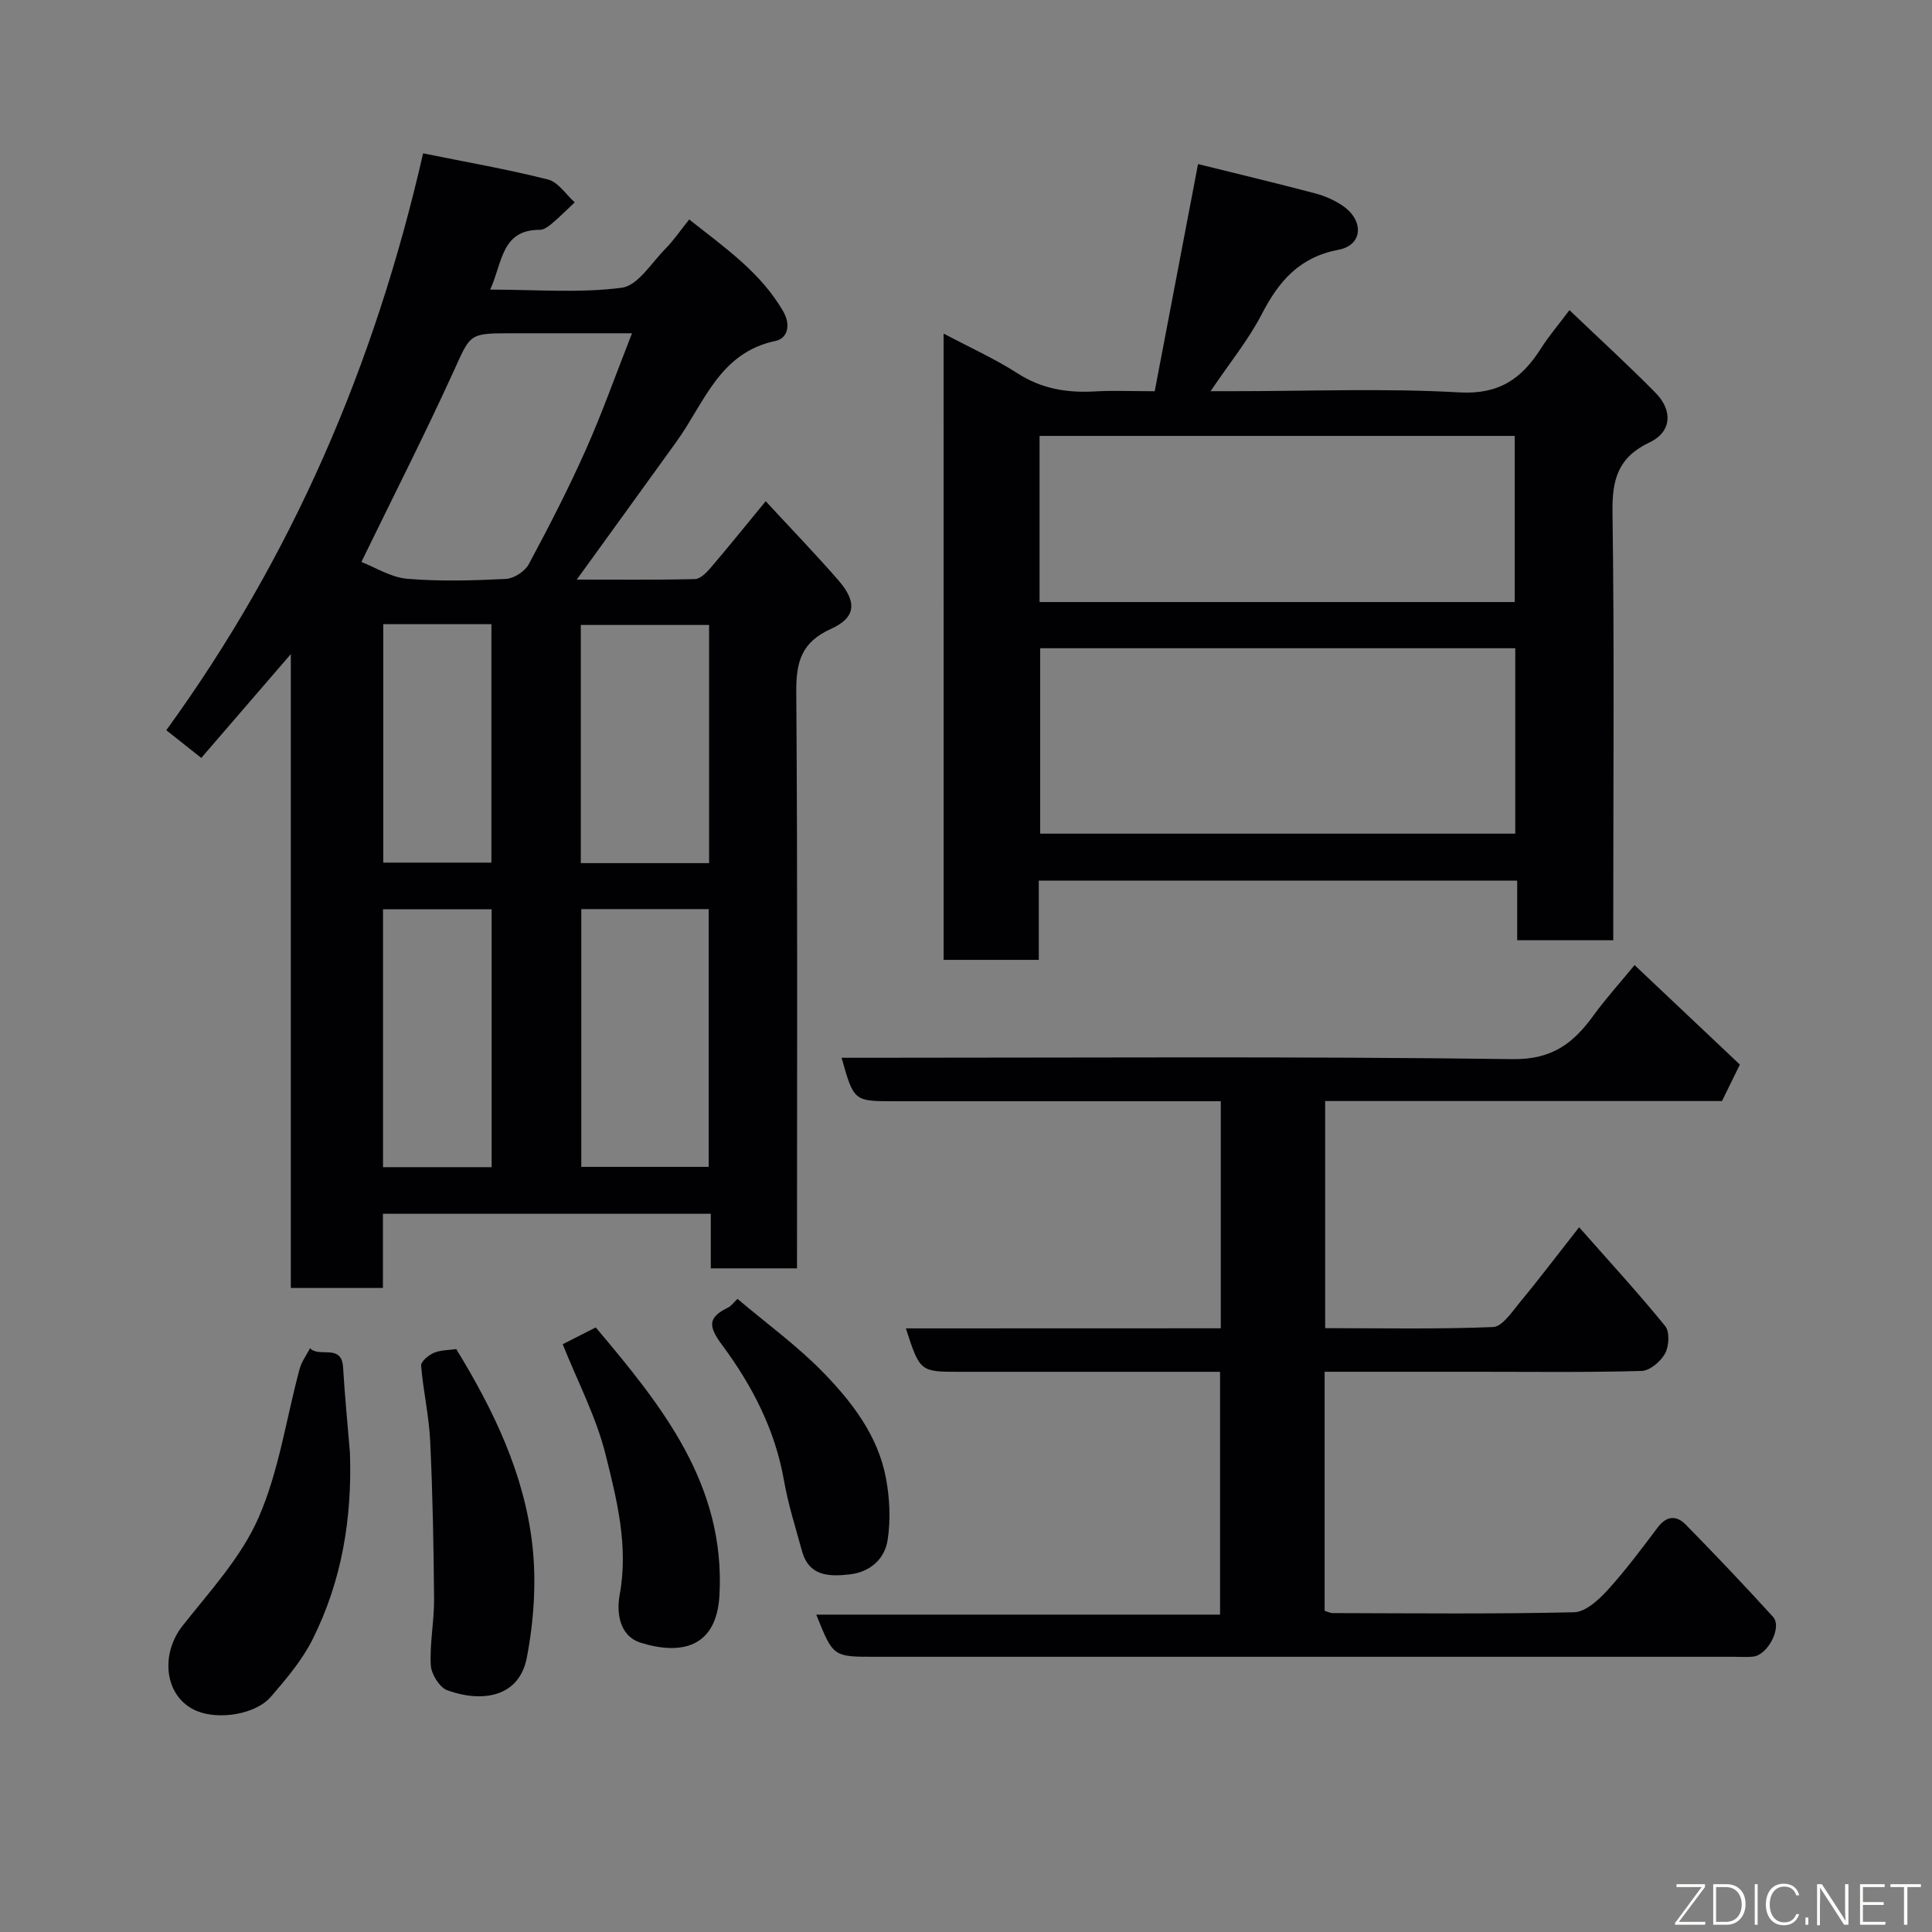 <svg enable-background="new 0 0 400 400" viewBox="0 0 400 400" xmlns="http://www.w3.org/2000/svg"><rect x="0" y="0" width="400" height="400" fill="#808080" stroke="none"/><path d="m87.6 31.75c9.08 1.84 17.56 3.31 25.87 5.42 2.1.53 3.69 3.09 5.52 4.72-1.54 1.45-3.02 2.95-4.63 4.31-.73.62-1.7 1.38-2.56 1.38-8.01-.03-7.72 6.68-10.31 12.38 9.55 0 18.52.76 27.25-.39 3.31-.43 6.14-5.15 9.03-8.07 1.71-1.73 3.09-3.78 4.92-6.06 7.38 5.84 14.78 10.94 19.45 19 1.65 2.84.94 5.62-1.59 6.15-11.61 2.43-14.72 12.83-20.46 20.8-6.75 9.38-13.54 18.73-20.68 28.61 8.34 0 16.41.09 24.48-.11 1.11-.03 2.37-1.32 3.23-2.32 3.59-4.2 7.05-8.5 11.41-13.8 5.29 5.73 10.3 10.92 15.03 16.35 3.91 4.49 3.7 7.73-1.51 10.08-6.12 2.76-7.24 6.83-7.19 13.05.29 39.64.15 79.29.15 119.35-5.85 0-11.57 0-17.85 0 0-3.57 0-7.3 0-11.3-22.8 0-45.07 0-67.88 0v15.36c-6.59 0-12.64 0-19.07 0 0-43.29 0-86.54 0-131.23-6.76 7.83-12.65 14.67-18.54 21.49-2.36-1.87-4.54-3.6-7.24-5.74 26.03-35.84 43.14-75.51 53.17-119.43zm-12.78 84.6c2.9 1.12 6.11 3.19 9.48 3.48 6.77.57 13.64.37 20.44.03 1.66-.08 3.94-1.56 4.73-3.04 4.16-7.74 8.19-15.57 11.77-23.6 3.42-7.66 6.22-15.6 9.61-24.22-9.21 0-17.31 0-25.42 0-8.35 0-8.04.26-11.45 7.74-6 13.16-12.57 26.07-19.16 39.61zm45.53 71.87v53.37h26.38c0-17.99 0-35.57 0-53.37-8.85 0-17.44 0-26.38 0zm26.46-58.83c-9.21 0-17.92 0-26.56 0v49.31h26.56c0-16.55 0-32.8 0-49.31zm-45.02 58.87c-7.83 0-15.09 0-22.49 0v53.39h22.49c0-17.93 0-35.51 0-53.39zm-22.44-59.03v49.37h22.39c0-16.65 0-32.9 0-49.37-7.51 0-14.77 0-22.39 0z" fill="#010103"/><path d="m195.36 69.06c5.33 2.83 10.55 5.18 15.32 8.24 5 3.21 10.25 4.07 15.99 3.74 3.81-.22 7.65-.04 12.4-.04 2.94-15.44 5.89-30.9 8.97-47.03 7.71 1.91 16 3.89 24.23 6.06 2.02.53 4.05 1.42 5.76 2.6 4.41 3.04 4.15 8.12-.88 9.07-8.18 1.56-12.39 6.53-15.93 13.37-2.75 5.31-6.62 10.04-10.58 15.92h5.02c15.49 0 31.03-.63 46.47.25 8.24.47 12.92-2.83 16.88-9.06 1.64-2.58 3.65-4.93 5.93-7.97 6.23 5.96 12.2 11.4 17.85 17.15 3.61 3.68 3.28 8.09-1.27 10.24-6.52 3.08-7.76 7.66-7.67 14.4.39 27.65.16 55.31.16 82.97v5.7c-6.75 0-13.13 0-19.89 0 0-4.11 0-8.05 0-12.34-33.08 0-65.79 0-99.05 0v16.4c-6.81 0-13.08 0-19.7 0-.01-42.89-.01-85.8-.01-129.67zm20 65.15v38.39h98.36c0-12.99 0-25.59 0-38.39-32.85 0-65.43 0-98.36 0zm-.13-9.56h98.37c0-11.73 0-23.11 0-34.4-32.98 0-65.56 0-98.37 0z" fill="#010103"/><path d="m252.75 275.01c0-16.01 0-31.27 0-47.01-4.19 0-8.14 0-12.1 0-18.5 0-36.99 0-55.49 0-8.38 0-8.38 0-10.92-9h5.49c44.49 0 88.98-.31 133.46.28 8.29.11 12.63-3.38 16.81-9.15 2.5-3.44 5.38-6.61 8.42-10.32 7.36 6.96 14.53 13.73 21.8 20.6-1.3 2.65-2.44 4.97-3.7 7.55-27.19 0-54.49 0-82.16 0v47.02c11.57 0 23.18.24 34.76-.23 1.9-.08 3.88-3.09 5.48-5.02 3.74-4.51 7.28-9.2 12.34-15.64 6.25 7.08 12.24 13.6 17.82 20.46.96 1.18.8 4.17-.02 5.67-.9 1.65-3.15 3.57-4.86 3.62-11.32.32-22.66.17-33.99.17-10.46 0-20.92 0-31.64 0v49.48c.46.14 1.06.47 1.66.48 16.66.04 33.33.22 49.98-.17 2.38-.06 5.09-2.56 6.94-4.58 3.74-4.1 7.06-8.59 10.42-13.03 1.82-2.41 3.89-2.45 5.74-.56 6.15 6.27 12.2 12.64 18.11 19.14 1.91 2.11-1.07 7.86-4.1 8.21-1.32.15-2.66.04-4 .04-59.32 0-118.64 0-177.96 0-8.55 0-8.55 0-12.04-8.73h83.6c0-16.89 0-33.27 0-50.27-2.75 0-5.52 0-8.3 0-15.16 0-30.33 0-45.49 0-8.34 0-8.34 0-11.26-8.99 21.72-.02 43.29-.02 65.2-.02z" fill="#010103"/><path d="m72.45 300.77c.47 13.55-1.67 26.56-7.75 38.67-2.16 4.31-5.42 8.15-8.61 11.85-3.18 3.69-10.84 4.86-15.42 2.92-6.53-2.77-7.66-11.55-2.85-17.64 5.65-7.15 12.12-14.15 15.7-22.33 4.24-9.66 5.73-20.53 8.52-30.84.41-1.51 1.42-2.85 2.16-4.27 1.84 2.04 6.53-1.03 6.83 3.94.35 5.91.94 11.8 1.42 17.7z" fill="#010103"/><path d="m94.46 279.31c7.71 12.59 14.1 25.84 15.76 40.57.86 7.66.31 15.74-1.15 23.33-1.6 8.32-9.44 9.3-16.45 6.75-1.62-.59-3.33-3.35-3.43-5.2-.24-4.56.72-9.17.68-13.76-.09-10.91-.29-21.83-.81-32.73-.25-5.19-1.45-10.33-1.87-15.52-.07-.85 1.54-2.2 2.66-2.67 1.4-.59 3.09-.54 4.61-.77z" fill="#010103"/><path d="m123.34 274.83c13.67 16.2 26.85 32.48 25.62 55.4-.58 10.93-7.95 12.46-16.25 9.9-4.69-1.45-5.03-6.59-4.42-9.91 1.87-10.09-.56-19.63-2.9-29.03-1.94-7.81-5.8-15.15-8.89-22.88 2.03-1.02 4.31-2.19 6.84-3.48z" fill="#010103"/><path d="m152.69 268.92c6.07 5.14 12.36 9.7 17.71 15.19 6.01 6.17 11.39 13.15 13.03 21.94.78 4.17.99 8.65.34 12.82-.6 3.89-3.61 6.61-7.83 7.09-4.24.48-8.45.44-9.9-4.85-1.32-4.83-2.86-9.64-3.72-14.56-1.83-10.54-6.65-19.79-12.85-28.13-2.98-4.01-2.79-5.71 1.3-7.72.58-.28.98-.89 1.92-1.78z" fill="#010103"/><g fill="#fbfcfa"><path d="m346.9 398 5.4-7.3h-5.2v-.6h5.9v.6l-5.4 7.2h5.5l-.1.6h-6.2v-.5z"/><path d="m354.7 390.1h2.8c2.3 0 3.9 1.6 3.9 4.1s-1.6 4.3-3.9 4.3h-2.8zm.6 7.8h2c2.2 0 3.3-1.6 3.3-3.6 0-1.8-1-3.6-3.3-3.6h-2z"/><path d="m363.9 390.1v8.4h-.6v-8.4h1.6z"/><path d="m372.5 396.3c-.4 1.3-1.4 2.3-3.2 2.3-2.4 0-3.7-1.9-3.7-4.3 0-2.3 1.2-4.3 3.7-4.3 1.8 0 2.9 1 3.2 2.4h-.6c-.4-1.1-1.1-1.8-2.5-1.8-2.1 0-3 1.9-3 3.7s.9 3.7 3 3.7c1.4 0 2.1-.7 2.5-1.7z"/><path d="m373.8 398.5v-1.5h.6v1.5z"/><path d="m376.2 398.5v-8.4h1c1.3 2 4.4 6.7 4.9 7.6-.1-1.2-.1-2.4-.1-3.8v-3.8h.7v8.4h-.9c-1.2-1.9-4.4-6.8-5-7.7.1 1.1 0 2.3 0 3.9v3.9h-.6z"/><path d="m390 394.4h-4.3v3.5h4.7l-.1.6h-5.2v-8.4h5.1v.6h-4.5v3.1h4.3z"/><path d="m394.2 390.7h-2.8v-.6h6.3v.6h-2.8v7.8h-.7z"/></g></svg>